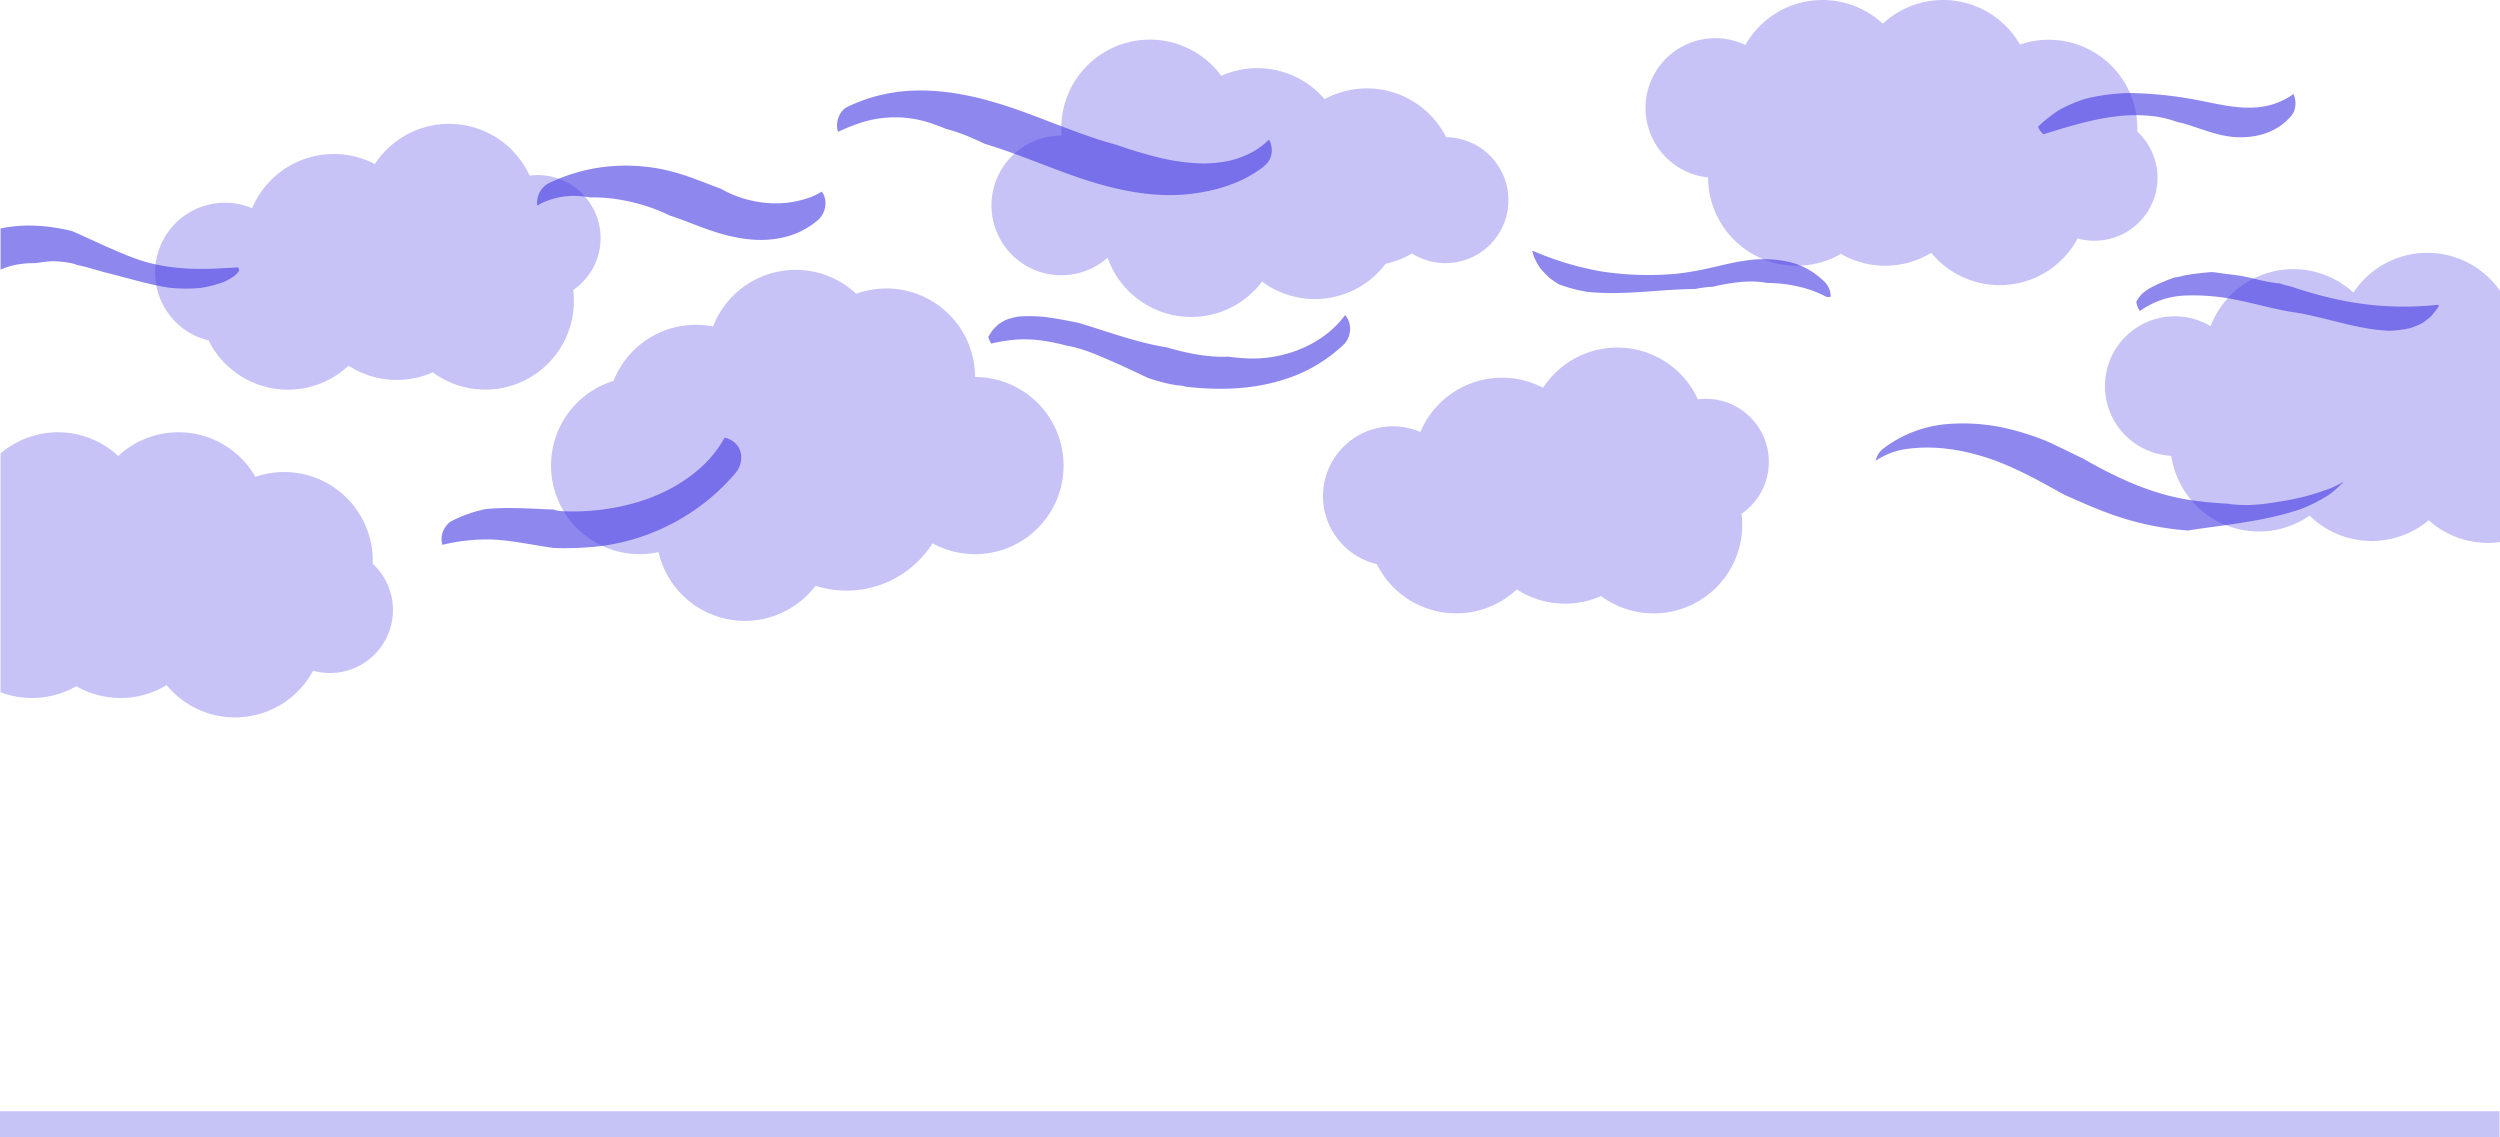 <svg xmlns="http://www.w3.org/2000/svg" viewBox="0 0 1187.65 540.33"><defs><style>.cls-1,.cls-2,.cls-4{fill:#4337e2;}.cls-1,.cls-5{opacity:0.3;}.cls-2,.cls-3{opacity:0.6;}.cls-5{fill:#4038e2;}</style></defs><g id="Layer_2" data-name="Layer 2"><g id="Layer_1-2" data-name="Layer 1"><path class="cls-1" d="M687,65.19A42.11,42.11,0,0,0,629.27,47.1,42.1,42.1,0,0,0,580.17,36a42.08,42.08,0,0,0-76,25c0,1.15.05,2.29.14,3.42h-.14a33.17,33.17,0,1,0,22,58,42.09,42.09,0,0,0,73.38,11.35,42.09,42.09,0,0,0,58.7-8.45,42.07,42.07,0,0,0,12.5-4.91A29.91,29.91,0,1,0,687,65.19Z"/><path class="cls-1" d="M1187.65,138.12V257.51a42.14,42.14,0,0,1-33.87-10.36,42.09,42.09,0,0,1-56.59-2.22,42.08,42.08,0,0,1-65.71-28.4c-.72,0-1.43-.08-2.15-.17a33.16,33.16,0,1,1,20.83-61.4A42.08,42.08,0,0,1,1118,139a42.08,42.08,0,0,1,69.61-.91Z"/><path class="cls-1" d="M463.21,179.12a42.11,42.11,0,0,0-56.46-39.56,42.08,42.08,0,0,0-68,15.53,42.13,42.13,0,0,0-47.3,25.85,42.09,42.09,0,0,0,21.39,81.34,42.09,42.09,0,0,0,74.57,16A48.35,48.35,0,0,0,443,258.11a42.08,42.08,0,1,0,20.21-79Z"/><path class="cls-1" d="M285.31,113.08A29.91,29.91,0,0,0,255.4,83.17a31.91,31.91,0,0,0-3.8.24,42.09,42.09,0,0,0-73.53-5.48,42.12,42.12,0,0,0-58.3,21,33.17,33.17,0,1,0-20.68,62.8,42.09,42.09,0,0,0,66.49,12,42.15,42.15,0,0,0,40,3.15A42.08,42.08,0,0,0,272.63,143a41,41,0,0,0-.33-5.23A29.86,29.86,0,0,0,285.31,113.08Z"/><path class="cls-1" d="M840.3,219.36a29.92,29.92,0,0,0-33.7-29.66,42.09,42.09,0,0,0-73.54-5.49,42.11,42.11,0,0,0-58.29,21A33.18,33.18,0,1,0,654.09,268a42.08,42.08,0,0,0,66.49,12,42.12,42.12,0,0,0,40,3.16,42.08,42.08,0,0,0,67.09-33.84,43.11,43.11,0,0,0-.33-5.24A29.88,29.88,0,0,0,840.3,219.36Z"/><path class="cls-1" d="M1015.35,62.48c0-.5,0-1,0-1.52a42.09,42.09,0,0,0-55.76-39.8,42.09,42.09,0,0,0-65.16-9.91,42.09,42.09,0,0,0-65.27,10.11,33.17,33.17,0,1,0-17.73,62.93,42.08,42.08,0,0,0,63.11,36.32,42.12,42.12,0,0,0,42.92-.5,42.07,42.07,0,0,0,69.57-6.83,29.91,29.91,0,0,0,28.29-50.8Z"/><path class="cls-1" d="M186.67,289.83a29.93,29.93,0,0,1-37.93,28.81,42.09,42.09,0,0,1-69.58,6.84,42.13,42.13,0,0,1-42.91.49,42.21,42.21,0,0,1-36,2.89V215.4a42.05,42.05,0,0,1,55.91,1.22,42.07,42.07,0,0,1,65.16,9.91,42.09,42.09,0,0,1,55.76,39.8c0,.5,0,1,0,1.51A29.85,29.85,0,0,1,186.67,289.83Z"/><path class="cls-2" d="M390.39,91a27.15,27.15,0,0,1-5.13,2.6,47.94,47.94,0,0,1-17.42,3,53.26,53.26,0,0,1-25.5-7c-7.38-2.65-14.59-5.8-22.16-7.84a86.41,86.41,0,0,0-38.48-1.65,85.54,85.54,0,0,0-20.79,6.8,10.51,10.51,0,0,0-5.67,10.79A25.78,25.78,0,0,1,258.38,96a35.91,35.91,0,0,1,18-2.74c1.39.12,2.76.31,4.13.53a76.45,76.45,0,0,1,15.27,1.29,90.08,90.08,0,0,1,17.26,5q2.52,1.05,5,2.24c7.12,2.34,14,5.35,21.15,7.68,10.21,3.34,21.29,5.26,31.95,3a38.18,38.18,0,0,0,17.49-8.51C392.36,101.18,393.4,95,390.39,91Z"/><path class="cls-2" d="M867,134.15a35.13,35.13,0,0,0-17-9.7,55.55,55.55,0,0,0-20.6-.67c-5.68.74-11.23,2.21-16.82,3.48A147.07,147.07,0,0,1,796.85,130a146.59,146.59,0,0,1-35.76-1A144.45,144.45,0,0,1,729,119.51a5.37,5.37,0,0,0-1.16-.33c.16.43.31.88.44,1.33s.3,1,.46,1.48a35.94,35.94,0,0,0,2.69,5.05,42.12,42.12,0,0,0,4.71,5c1.34,1,2.73,2,4.16,2.88l.26.12a67.15,67.15,0,0,0,13.51,3.59c17.06,1.86,34.21-1.24,51.3-1.34a46.38,46.38,0,0,1,8.18-1.05A99,99,0,0,1,826.71,134a46.2,46.2,0,0,1,12.9.41A65.69,65.69,0,0,1,854,136.07a50.77,50.77,0,0,1,10.34,3.35c1.27.57,2.5,1.14,3.7,1.74l1.65-.17A9.5,9.5,0,0,0,867,134.15Z"/><path class="cls-2" d="M349.06,210.32a11.3,11.3,0,0,0-4.82-2.43,54.17,54.17,0,0,1-9.68,12.68c-9.1,8.84-20.64,14.81-32.77,18.29a108.52,108.52,0,0,1-34.48,4,16,16,0,0,1-4.35-.79c-10.72-.39-21.46-1.28-32.14-.24a63,63,0,0,0-16.24,5.68c-2.16,1.09-3.94,3.9-4.52,6.17a11,11,0,0,0,.06,5.16,90.16,90.16,0,0,1,23.23-2.55c10,.36,19.73,2.7,29.61,4l.45.05a151.6,151.6,0,0,0,20.66-.75,101.72,101.72,0,0,0,45.39-16.93,100,100,0,0,0,20-18C352.82,220.58,353.38,214.07,349.06,210.32Z"/><path class="cls-2" d="M1089.53,44.66a34,34,0,0,1-15.88,6.18c-11.07,1.36-21.88-2-32.68-3.83a186.52,186.52,0,0,0-29-2.83,94.73,94.73,0,0,0-20.94,2.66,67.74,67.74,0,0,0-12.61,5.3,63.77,63.77,0,0,0-9.61,7.47l-.63.69.07.16a11.14,11.14,0,0,0,2.48,3.32c11-3.34,22-6.89,33.43-8.34a73.09,73.09,0,0,1,19.82-.1A51.91,51.91,0,0,1,1034.45,58c1,.2,1.93.42,2.9.65,8.31,2.4,16.52,6.17,25.24,6.52,9.84.39,19.22-2.39,25.8-10C1090.8,52.35,1091.05,48.05,1089.53,44.66Z"/><path class="cls-2" d="M1105.69,232.48a109.54,109.54,0,0,1-20,5.35c-6.81,1.16-13.73,2.3-20.65,2.07a67.61,67.61,0,0,1-7.29-.67,159.88,159.88,0,0,1-17-1.65c-18.32-2.68-35.15-10.52-51.08-19.68-4.85-2.31-9.65-4.73-14.49-7-1-.47-2-.94-3.07-1.39a126,126,0,0,0-18.26-5.85A91.65,91.65,0,0,0,924,201.56a58,58,0,0,0-29.91,12,9.65,9.65,0,0,0-3,5.3,35,35,0,0,1,14.64-5.57c13.24-1.88,27,.35,39.57,4.63S969.13,228.64,980.6,235c8.38,3.71,16.74,7.47,25.4,10.36a137.88,137.88,0,0,0,33.36,6.66c2.58-.4,5.18-.78,7.77-1.14,15.39-2.13,31-4,45.77-9a73.84,73.84,0,0,0,13.86-7.07,54.32,54.32,0,0,0,6.78-6.17A36.53,36.53,0,0,1,1105.69,232.48Z"/><g class="cls-3"><path class="cls-4" d="M639,149.7a46.63,46.63,0,0,1-10.15,10,56.21,56.21,0,0,1-17,8.2,59.48,59.48,0,0,1-20.68,2.29c-2.61-.15-5.22-.42-7.82-.78-.33,0-.67.05-1,.06-9.67.21-18.9-1.78-28-4.44l-.78-.12c-14.11-2.35-27.52-7.45-41.19-11.52-4.81-1-9.62-1.9-14.47-2.62a68.63,68.63,0,0,0-14.18-.37,38.31,38.31,0,0,0-5.75,1.51,30.83,30.83,0,0,0-3.47,2,33.13,33.13,0,0,0-3.12,3.15c-.68,1-1.31,2-1.91,3a10.54,10.54,0,0,0,1.43,3.16,75.75,75.75,0,0,1,13.63-2,63.62,63.62,0,0,1,12.55.9,77.78,77.78,0,0,1,9.21,2c.72.12,1.44.26,2.16.41,7,1.45,13.79,4.51,20.35,7.35,5.43,2.35,10.75,4.93,16.1,7.46a75.37,75.37,0,0,0,14.34,3.71,14.08,14.08,0,0,1,4.06.65c15.77,1.82,32,1.42,47.17-3.58a71.53,71.53,0,0,0,28-16.6C642,160,642.47,153.53,639,149.7Z"/></g><path class="cls-2" d="M602.83,66.29a33.38,33.38,0,0,1-10,7,41.81,41.81,0,0,1-10.24,3.36,63.92,63.92,0,0,1-11.3,1A97.45,97.45,0,0,1,551.16,75a199.48,199.48,0,0,1-20.46-6.11c-13.34-3.54-26.21-8.9-39.11-13.75C473.69,48.35,455,42.67,435.65,43a78.38,78.38,0,0,0-33,7.73c-4.12,2-5.92,7.6-4.55,11.9a99.55,99.55,0,0,1,10.59-4.25,53.16,53.16,0,0,1,33.09,0c2.66.88,5.27,1.87,7.85,2.92a78.26,78.26,0,0,1,12.23,4.31c2,.85,4,1.77,5.92,2.7,13.3,4,26.17,9.41,39.21,14.15,18.93,6.88,39.23,12.13,59.51,9.55,11.66-1.49,23.09-5,32.69-12,2.19-1.61,3.91-3.34,4.66-6.06A10.4,10.4,0,0,0,602.83,66.29Z"/><path class="cls-2" d="M1158.24,144.78a149.75,149.75,0,0,1-23.29.71c-14.13-.57-28-3.51-41.48-7.7-1.68-.52-3.35-1.08-5-1.66a32.1,32.1,0,0,1-4.69-1.27c-.2-.06-.4-.14-.6-.22-5.52-.37-10.93-2-16.35-3.14-3.66-.79-7.41-1.07-11.11-1.61-1.59-.24-3.17-.46-4.75-.65a130.34,130.34,0,0,0-13.24,1.6l-.11,0a18.91,18.91,0,0,1-4.35.92,80.37,80.37,0,0,0-12.31,5.32,31.37,31.37,0,0,0-3.54,2.65,24.32,24.32,0,0,0-2.28,3.13c-.08.14-.17.26-.25.39a8.72,8.72,0,0,0,.81,3,11.24,11.24,0,0,0,.87,1.5,39.6,39.6,0,0,1,21.44-7.35,101.42,101.42,0,0,1,25.59,2.29c6.89,1.42,13.68,3.28,20.58,4.68,3.64.74,7.33,1.18,11,1.92,4.66,1,9.28,2.14,13.9,3.3,8.54,2.14,17.16,4.21,26,4.53a53.08,53.08,0,0,0,9.89-1.23,38.47,38.47,0,0,0,5.67-2.35,35.59,35.59,0,0,0,4.3-3.34,38.75,38.75,0,0,0,3.46-4.53l.19-.38Z"/><path class="cls-2" d="M113.63,128.42c-.19.33-.38.66-.59,1a25.05,25.05,0,0,1-1.8,1.77,37.26,37.26,0,0,1-4.77,2.7,59.43,59.43,0,0,1-11,2.87A73.87,73.87,0,0,1,80,136.63c-9.89-1.56-19.46-4.59-29.16-7-4.13-1-8.16-2.43-12.32-3.34l-1.6-.33-.63-.24a17.25,17.25,0,0,0-3.55-.89,49.89,49.89,0,0,0-7.31-.74,49.65,49.65,0,0,0-7.09.71c-.38,0-.76.12-1.13.19h-.53c-5.53,0-11.36.72-16.41,3.15V108.55c.54-.12,1.07-.23,1.62-.33,10.9-2,21.73-1,32.33,1.55,9.73,4.27,19.28,9,29.23,12.74C73.74,126.43,85,127.8,96,127.74c5.71,0,11.42-.41,17.12-.7a10,10,0,0,1,.48,1.2C113.6,128.3,113.61,128.36,113.63,128.42Z"/><rect class="cls-5" y="527.89" width="1187.42" height="12.44"/></g></g></svg>